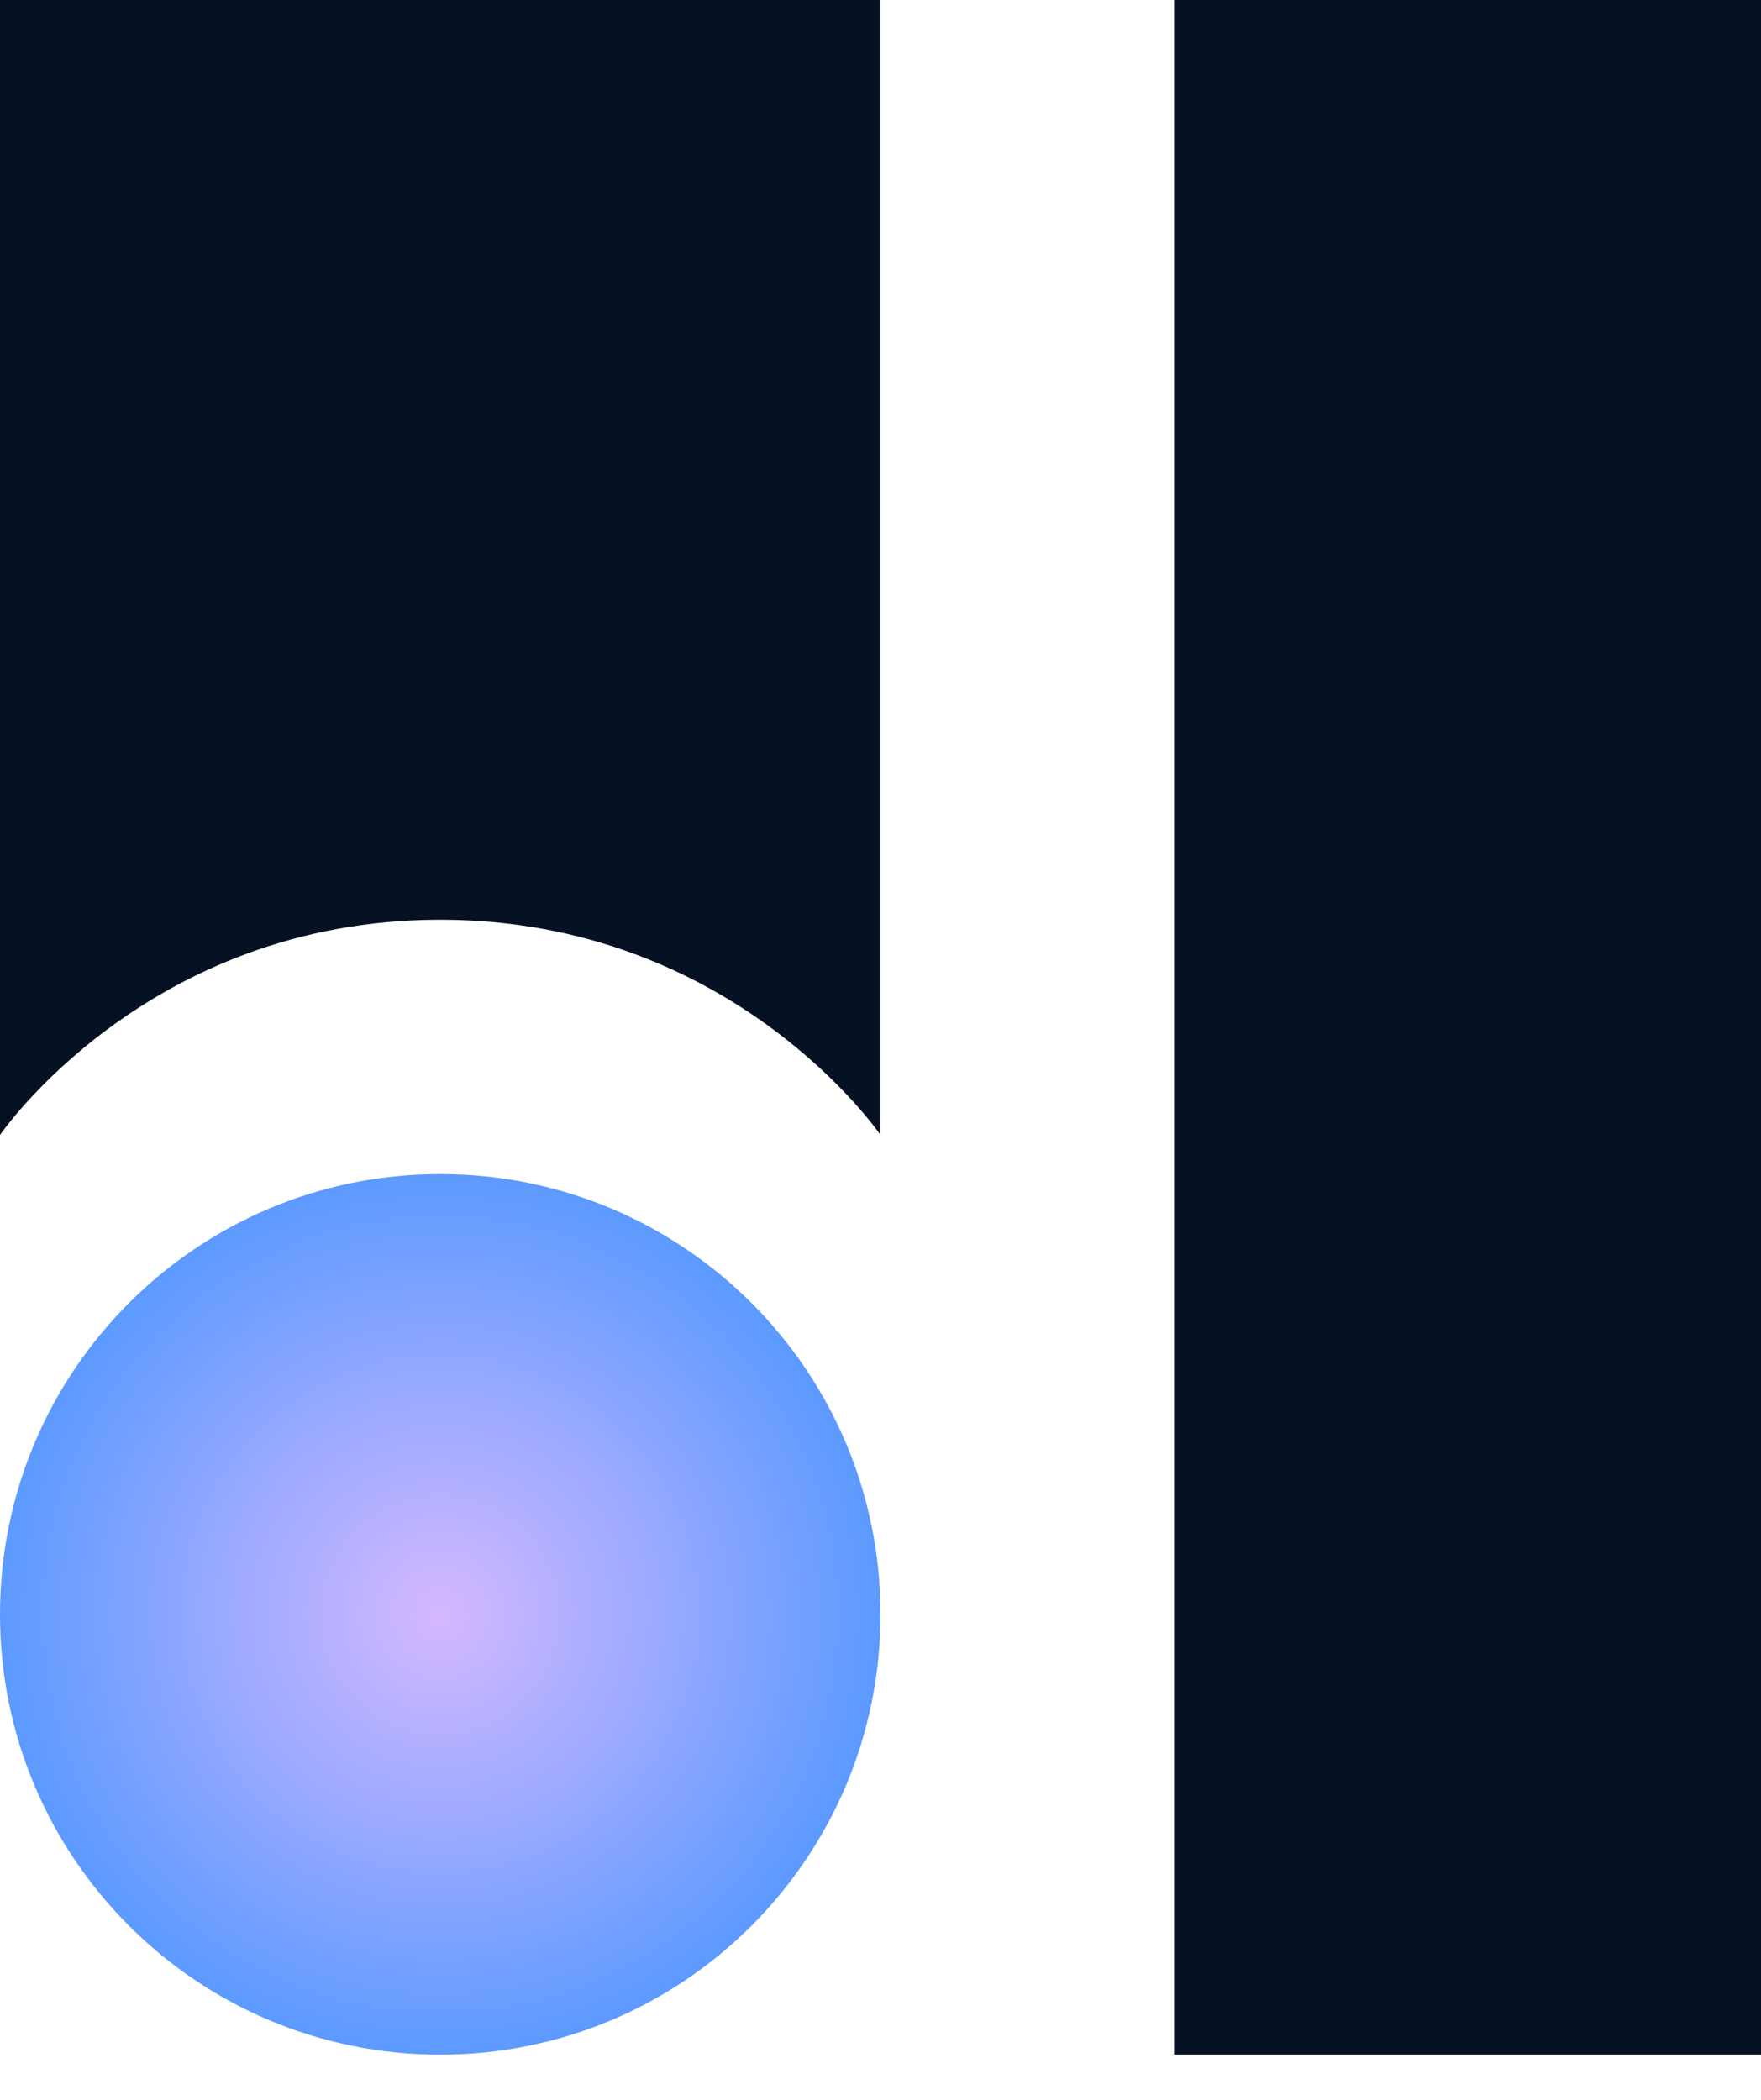 <svg width="26" height="31" viewBox="0 0 26 31" fill="none" xmlns="http://www.w3.org/2000/svg">
    <path d="M0 0H13V16.756C13 16.756 10.833 13.578 6.5 13.578C2.167 13.578 0 16.756 0 16.756V0Z"
        fill="#061123" />
    <rect x="17.334" width="8.667" height="30.333" fill="#061123" />
    <path
        d="M13 23.833C13 27.423 10.09 30.333 6.5 30.333C2.91 30.333 0 27.423 0 23.833C0 20.243 2.91 17.333 6.5 17.333C10.09 17.333 13 20.243 13 23.833Z"
        fill="url(#paint0_angular_1400_2298)" />
    <defs>
        <radialGradient id="paint0_angular_1400_2298" cx="0" cy="0" r="1" gradientUnits="userSpaceOnUse"
            gradientTransform="translate(6.5 23.833) rotate(-48.367) scale(6.523)">
            <stop stop-color="#D5B8FF" />
            <stop offset="1" stop-color="#5C9AFF" />
        </radialGradient>
    </defs>
</svg>